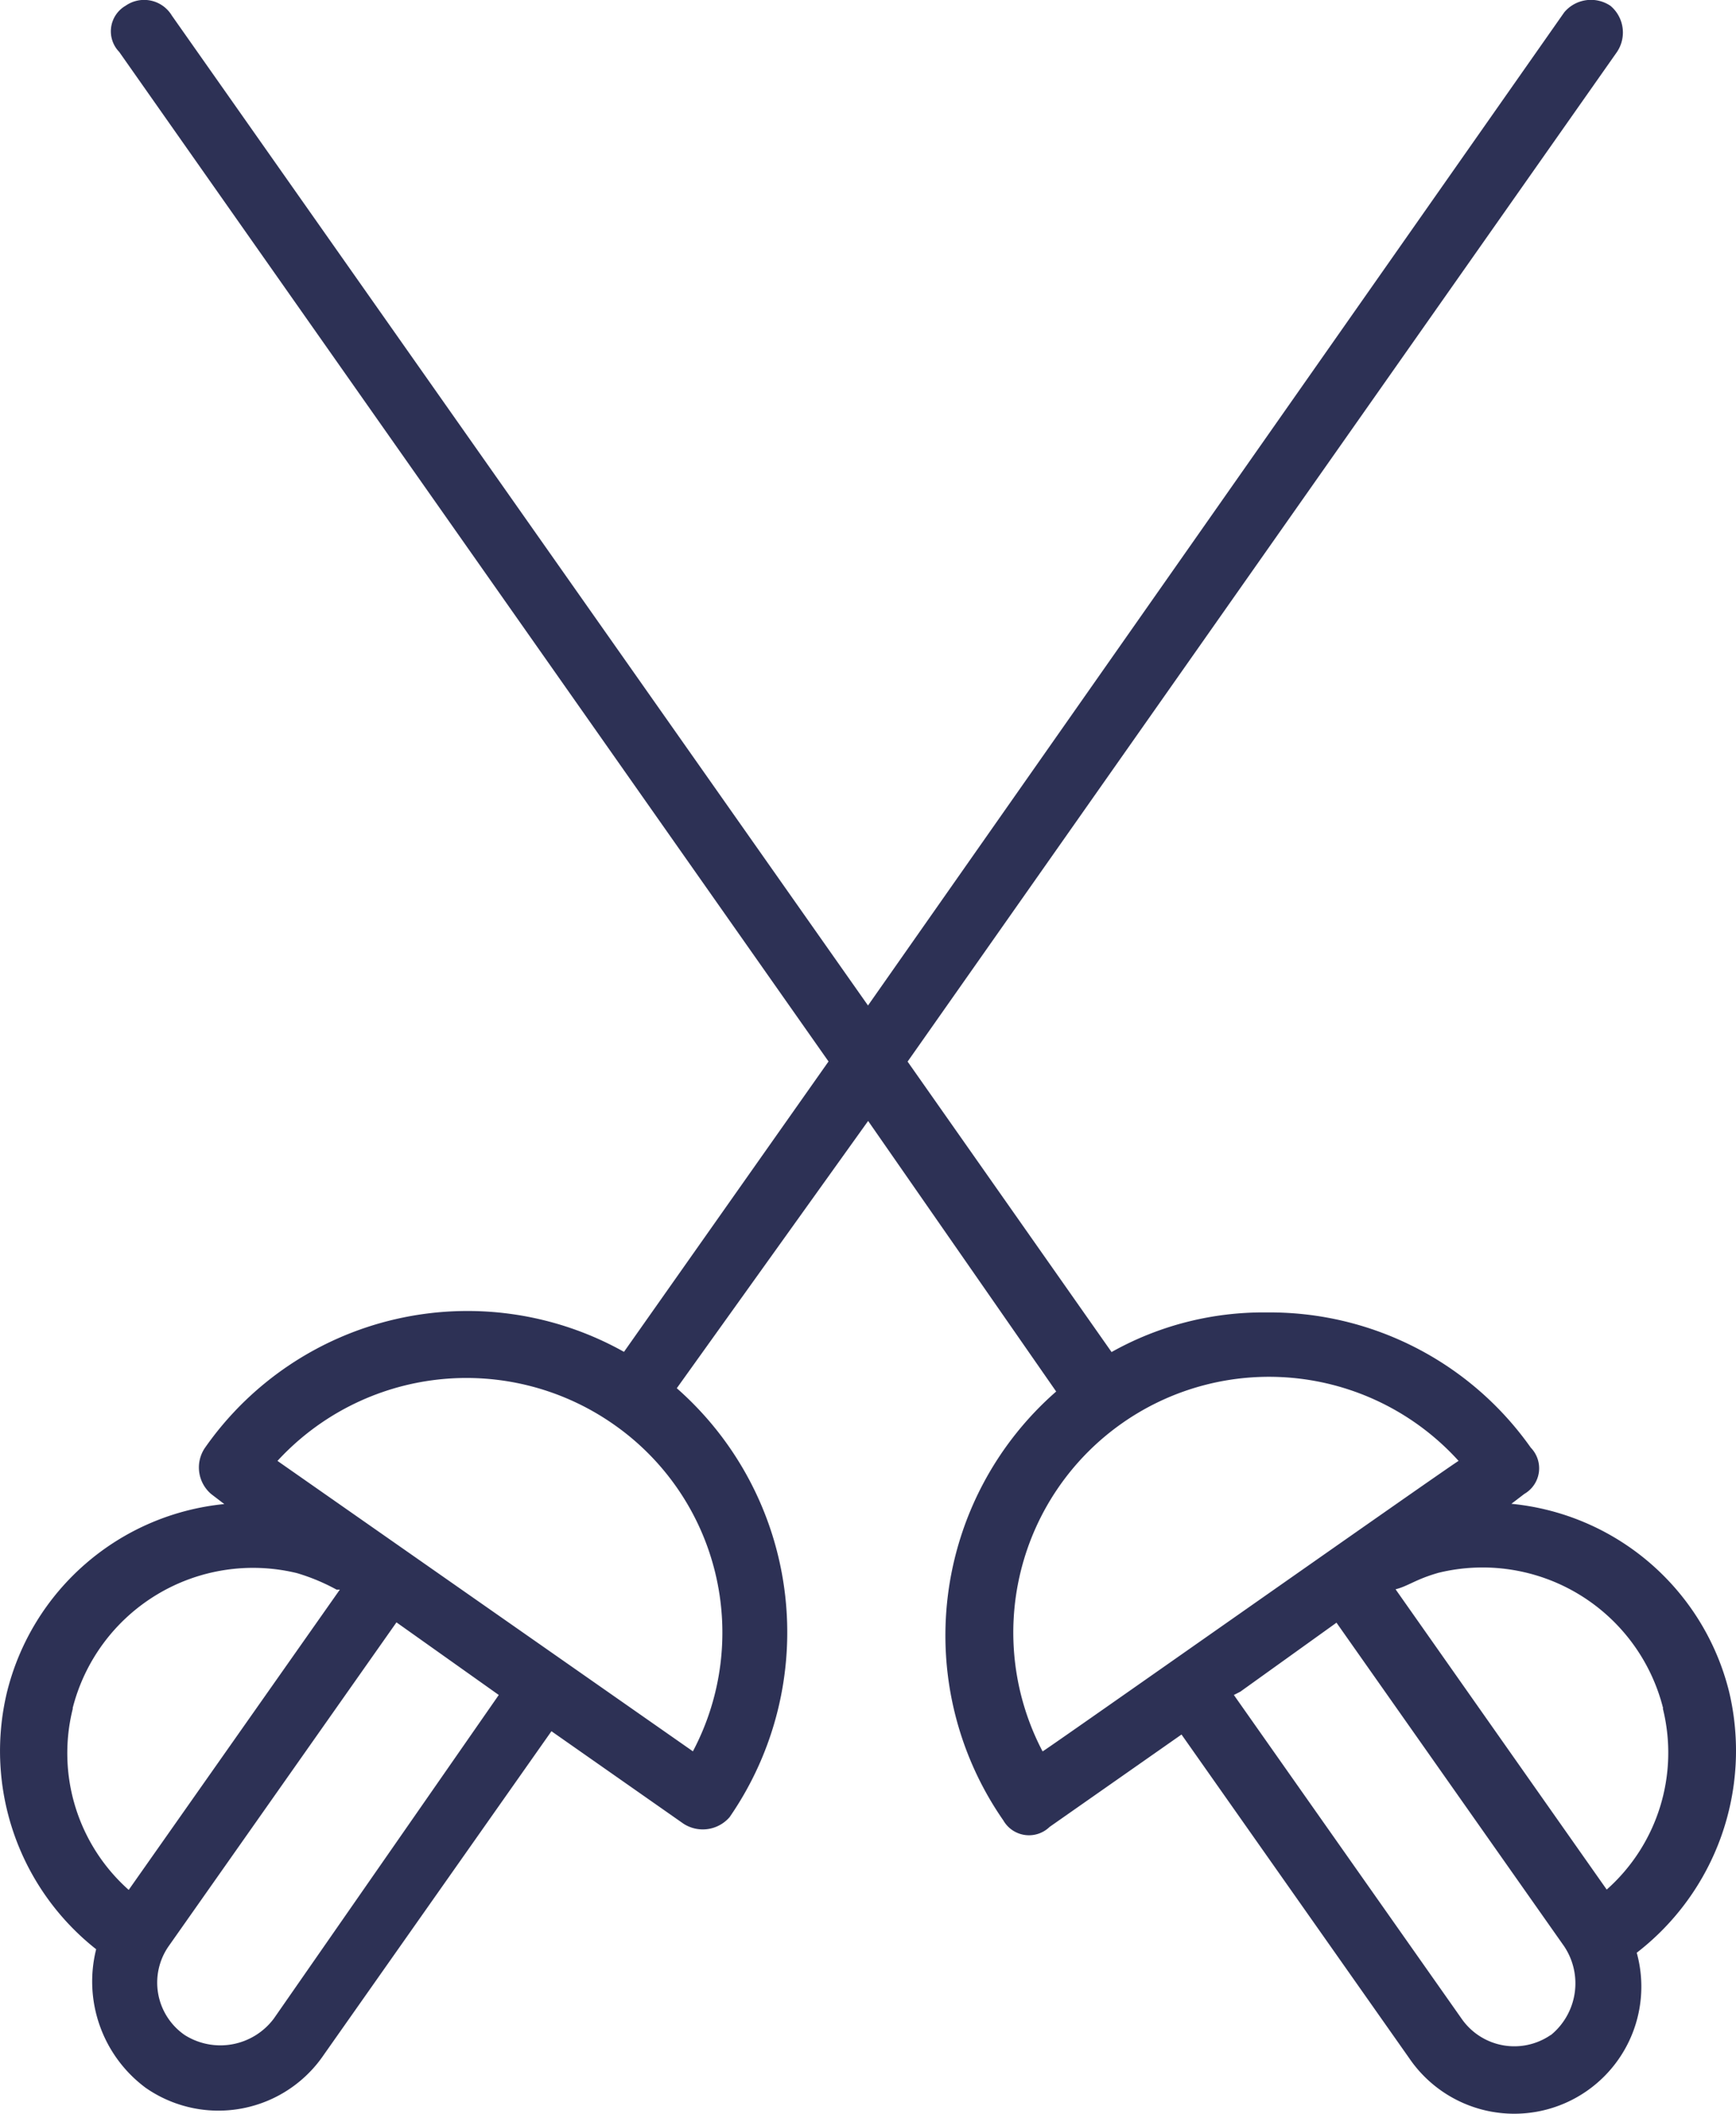 <svg xmlns="http://www.w3.org/2000/svg" width="26.828" height="32.662" viewBox="0 0 26.828 32.662"><path d="M33.413,27.169a3.848,3.848,0,0,0-3.365-2.906l.2-.153a.457.457,0,0,0,.1-.714,4.934,4.934,0,0,0-4.079-2.09,4.789,4.789,0,0,0-2.4.612L20.717,17.43l10.962-15.6a.539.539,0,0,0-.1-.714.539.539,0,0,0-.714.1L20.105,16.563,9.347,1.267a.5.5,0,0,0-.714-.153.457.457,0,0,0-.1.714l10.962,15.6-3.161,4.487A4.949,4.949,0,0,0,9.857,23.4a.539.539,0,0,0,.1.714l.2.153A3.848,3.848,0,0,0,6.8,27.169a3.9,3.9,0,0,0,1.377,3.977,2.047,2.047,0,0,0,.765,2.141,1.968,1.968,0,0,0,2.753-.51l3.518-5,2.039,1.428a.548.548,0,0,0,.714-.1,5.021,5.021,0,0,0-.816-6.628l2.957-4.13,2.906,4.181a5.007,5.007,0,0,0-.816,6.628.457.457,0,0,0,.714.1l2.039-1.428,3.518,5A1.964,1.964,0,0,0,31.985,31.2,3.944,3.944,0,0,0,33.413,27.169Zm-25.6.255a2.876,2.876,0,0,1,3.467-2.09,3.119,3.119,0,0,1,.612.255h.051l-3.263,4.64A2.827,2.827,0,0,1,7.817,27.424Zm3.11,4.793a1.032,1.032,0,0,1-1.377.255A.984.984,0,0,1,9.3,31.095l3.518-5,1.581,1.122Zm6.475-4.13L10.979,23.6a3.968,3.968,0,0,1,5.2-.561A3.921,3.921,0,0,1,17.4,28.086Zm14.99-.663a2.827,2.827,0,0,1-.867,2.8l-3.263-4.64c.2-.051.306-.153.663-.255A2.876,2.876,0,0,1,32.393,27.424Zm-9.586.663A3.952,3.952,0,0,1,29.232,23.6C29.13,23.651,22.757,28.137,22.807,28.086Zm7.852,4.385a.992.992,0,0,1-1.377-.255l-3.518-5,.1-.051L27.345,26.1l3.518,5A1.031,1.031,0,0,1,30.659,32.471Z" transform="translate(-6.691 -1.026)" fill="#2d3155"/></svg>